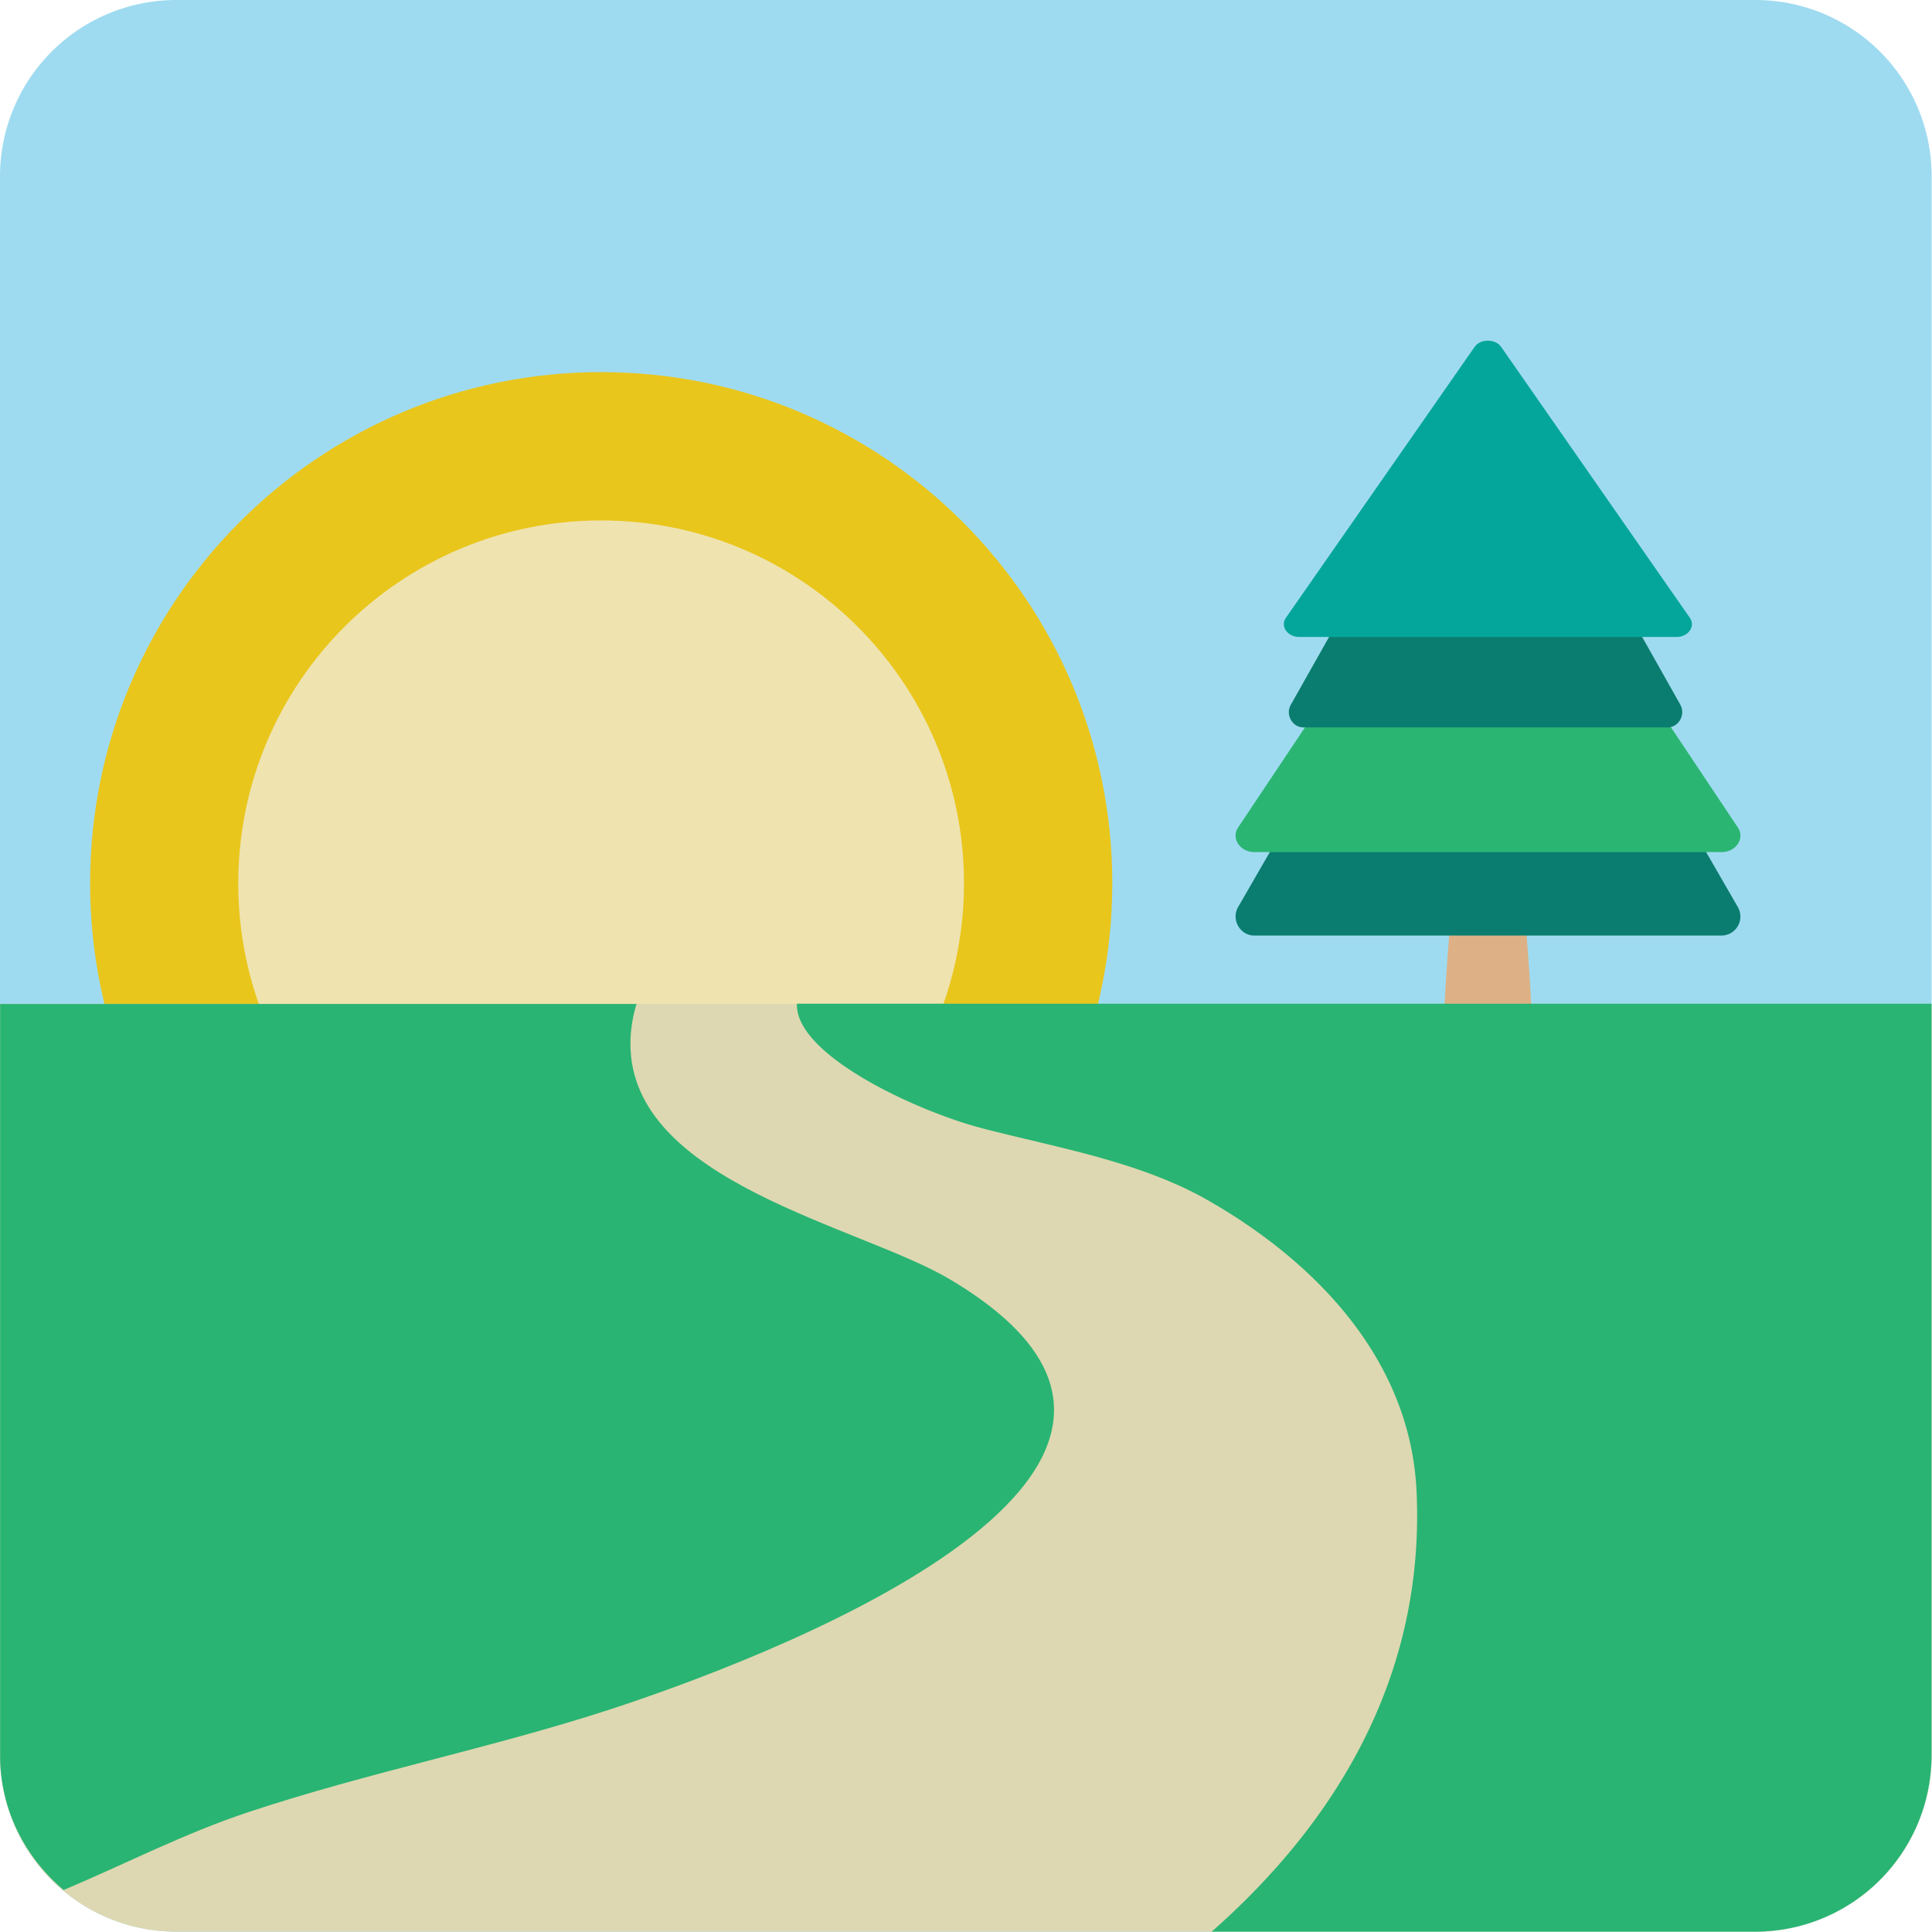 <svg xmlns="http://www.w3.org/2000/svg" width="1em" height="1em" viewBox="0 0 64 64"><path fill="#9fdbf0" d="M63.989 58.148a5.841 5.841 0 0 1-5.843 5.841H5.837A5.84 5.84 0 0 1 0 58.148V5.839A5.84 5.84 0 0 1 5.837 0h52.309a5.84 5.84 0 0 1 5.843 5.839z"/><path fill="#e9c61c" d="M36.846 29.26c0 9.348-7.579 16.931-16.93 16.931c-9.35 0-16.931-7.583-16.931-16.931c0-9.351 7.581-16.933 16.931-16.933c9.351 0 16.93 7.582 16.93 16.933"/><path fill="#efe3af" d="M31.933 29.26c0 6.636-5.38 12.02-12.02 12.02s-12.02-5.382-12.02-12.02c0-6.637 5.378-12.02 12.02-12.02c6.635 0 12.02 5.38 12.02 12.02"/><path fill="#ddd8b1" d="M0 33.252v24.896a5.84 5.84 0 0 0 5.837 5.841h52.309a5.841 5.841 0 0 0 5.843-5.841V33.252z"/><path fill="#ddb185" d="M47.844 33.65c0 1.152.646 1.104 1.446 1.104c.797 0 1.443.049 1.443-1.104c0-1.154-.646-9.881-1.443-9.881c-.801.001-1.446 8.728-1.446 9.881"/><path fill="#0b7d70" d="M57.57 30.05c-2.578-4.469-5.158-8.935-7.737-13.406c-.234-.406-.848-.406-1.08 0L41.012 30.05c-.235.411.064.942.541.942h15.478a.63.63 0 0 0 .539-.942"/><path fill="#2bb573" d="M57.57 27.414c-2.578-3.862-5.158-7.723-7.737-11.585c-.234-.35-.848-.35-1.08 0a77828.65 77828.65 0 0 0-7.741 11.585c-.235.354.064.813.541.813h15.478c.477.001.779-.458.539-.813"/><path fill="#0b7d70" d="m55.664 23.344l-6.03-10.693a.488.488 0 0 0-.843 0l-6.03 10.693c-.188.329.049.753.42.753h12.06c.371 0 .605-.424.422-.753"/><path fill="#04a69c" d="M55.98 20.468c-2.086-2.992-4.169-5.986-6.255-8.98c-.189-.271-.684-.271-.874 0c-2.086 2.995-4.17 5.988-6.256 8.98c-.193.276.053.632.438.632h12.512c.383-.002.629-.356.435-.632"/><g fill="#29b473"><path d="M2.105 62.61c2.032-.856 3.995-1.876 6.142-2.588c3.954-1.312 8.05-2.117 12-3.408c4.25-1.39 22.07-7.793 11.216-14.237c-2.969-1.764-10.579-3.213-10.579-7.796c0-.488.08-.92.2-1.324H.004v24.896c0 1.796.83 3.383 2.105 4.457"/><path d="M26.401 33.25c-.074 1.684 3.932 3.551 6.147 4.129c2.487.646 5.224 1.097 7.48 2.39c3.568 2.041 6.695 5.282 6.897 9.631c.282 6.05-2.595 10.893-6.785 14.588h18a5.841 5.841 0 0 0 5.843-5.841V33.25H26.396"/></g></svg>
